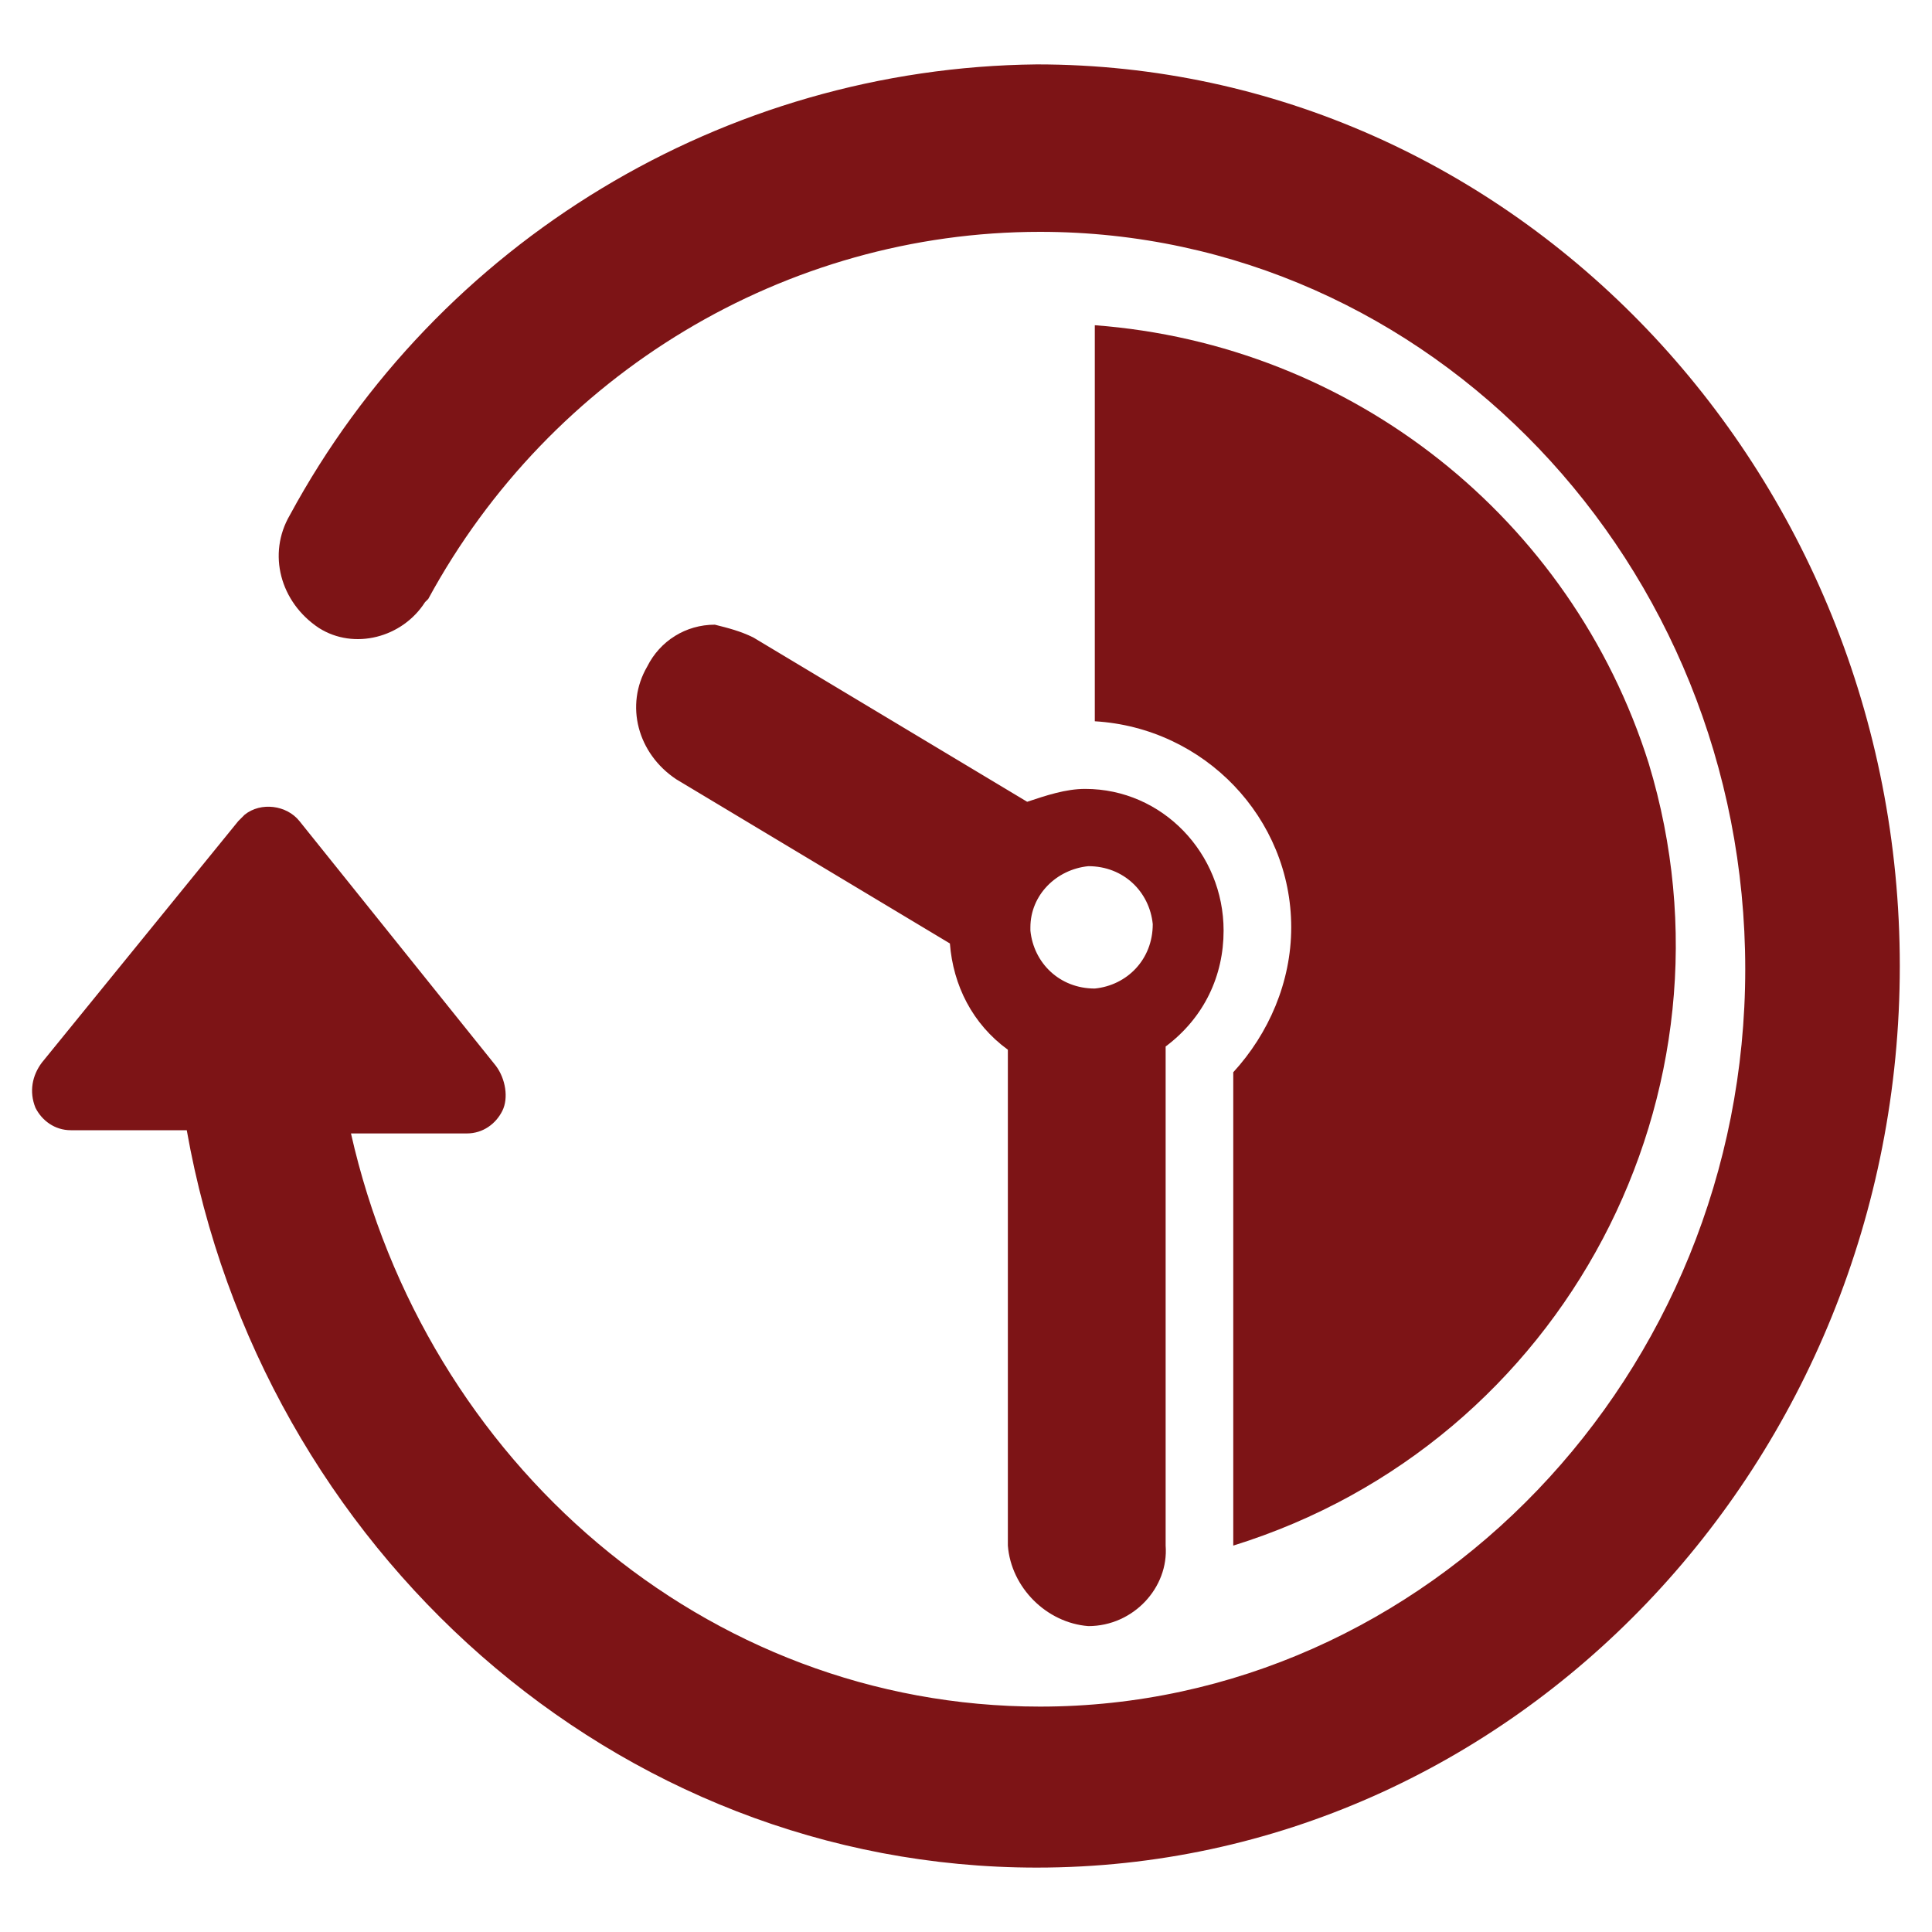 <?xml version="1.0" encoding="utf-8"?>
<!-- Generator: Adobe Illustrator 24.1.0, SVG Export Plug-In . SVG Version: 6.00 Build 0)  -->
<svg version="1.1" id="Layer_1" xmlns="http://www.w3.org/2000/svg" xmlns:xlink="http://www.w3.org/1999/xlink" x="0px" y="0px"
	 viewBox="0 0 60 60" style="enable-background:new 0 0 60 60;" xml:space="preserve">
<style type="text/css">
	.st0{fill:#7D1416;}
</style>
<g>
	<path class="st0" d="M1.1,34.4c0.2,0.4,0.6,0.7,1.1,0.7h3.6C8.1,48.1,19.1,58,32.2,58C47,58,59,45.4,59,30S47,2,32.2,2
		C22.5,2.1,13.6,7.5,9,16c-0.7,1.2-0.3,2.7,0.9,3.5c1.1,0.7,2.6,0.3,3.3-0.8l0.1-0.1c3.8-7,11.1-11.4,19-11.4
		c12.1,0,21.9,10.3,21.9,22.9S44.3,53,32.3,53c-10.4,0-19.1-7.6-21.4-17.8h3.6c0.5,0,0.9-0.3,1.1-0.7c0.2-0.4,0.1-1-0.2-1.4
		l-6.1-7.6c-0.4-0.5-1.2-0.6-1.7-0.2c-0.1,0.1-0.1,0.1-0.2,0.2L1.3,33C1,33.4,0.9,33.9,1.1,34.4z"/>
</g>
<g>
	<path class="st0" d="M34,10.1v12.3c3.4,0.2,6.1,3,6.1,6.4c0,1.7-0.7,3.3-1.8,4.5v14.5c0,0.1,0,0.1,0,0.2
		c10.3-3.2,16-14.1,12.9-24.3C48.8,16.1,42,10.7,34,10.1L34,10.1z"/>
</g>
<g>
	<path class="st0" d="M33.8,50.5c1.4,0,2.5-1.2,2.4-2.5l0,0V32.5c1.2-0.9,1.8-2.2,1.8-3.6c0-2.4-1.9-4.4-4.3-4.4
		c-0.6,0-1.2,0.2-1.8,0.4l-8.5-5.1c-0.4-0.2-0.8-0.3-1.2-0.4c-0.9,0-1.7,0.5-2.1,1.3c-0.7,1.2-0.3,2.7,0.9,3.5l8.5,5.1
		c0.1,1.3,0.7,2.5,1.8,3.3V48C31.4,49.3,32.5,50.4,33.8,50.5L33.8,50.5z M33.8,26.9c1.1,0,1.9,0.8,2,1.8c0,1.1-0.8,1.9-1.8,2
		c-1.1,0-1.9-0.8-2-1.8v-0.1C32,27.8,32.8,27,33.8,26.9L33.8,26.9z"/>
</g>
</svg>
